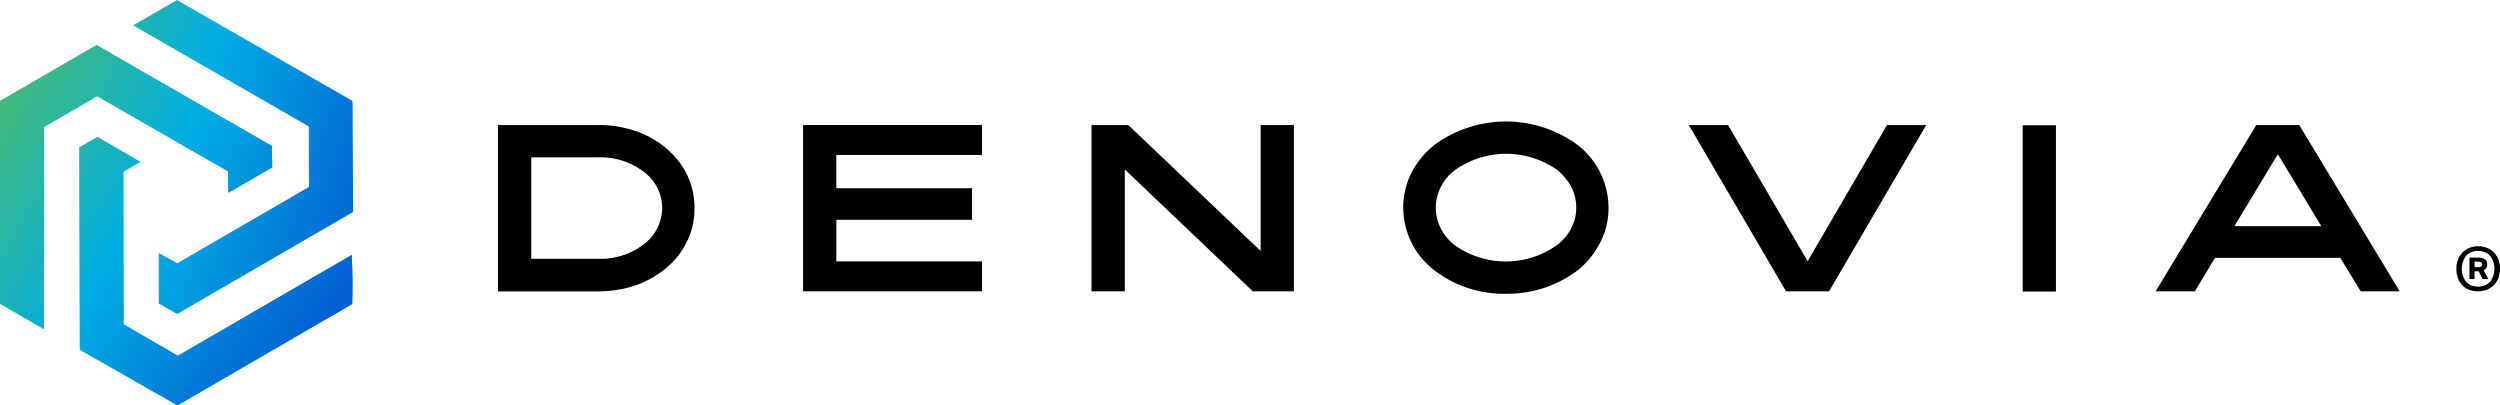 <svg xmlns="http://www.w3.org/2000/svg" xmlns:xlink="http://www.w3.org/1999/xlink" width="146.478" height="23.749" viewBox="0 0 146.478 23.749"><defs><linearGradient id="a" x1="-0.139" y1="0.228" x2="1.149" y2="1.045" gradientUnits="objectBoundingBox"><stop offset="0" stop-color="#4dbc69"/><stop offset="0.49" stop-color="#00aee3"/><stop offset="1" stop-color="#015fd1"/></linearGradient><linearGradient id="c" x1="-0.565" y1="0.124" x2="1.03" y2="0.863" xlink:href="#a"/><linearGradient id="e" x1="-0.47" y1="-0.038" x2="0.813" y2="0.827" xlink:href="#a"/><linearGradient id="f" x1="-0.47" y1="-0.038" x2="0.813" y2="0.827" xlink:href="#a"/></defs><path d="M2.571,17.489l3.123-1.811L11.2,18.846l2.157,1.23.025,1.262L15.95,19.85,15.925,18.6,5.657,12.69,0,15.969.008,27.847l2.569,1.482Z" transform="translate(0 -10.048)" fill="url(#a)"/><path d="M2.571,17.489l3.123-1.811L11.2,18.846l2.157,1.23.025,1.262L15.95,19.85,15.925,18.6,5.657,12.69,0,15.969.008,27.847l2.569,1.482Z" transform="translate(0 -10.048)" fill="url(#a)"/><path d="M50.365,12.419l-.029-6.5L40.043,0,37.48,1.487,47.769,7.408l.01,3.543-7.718,4.474-1.087-.6.006,2.958,1.074.616Z" transform="translate(-29.677)" fill="url(#c)"/><path d="M50.365,12.419l-.029-6.5L40.043,0,37.48,1.487,47.769,7.408l.01,3.543-7.718,4.474-1.087-.6.006,2.958,1.074.616Z" transform="translate(-29.677)" fill="url(#c)"/><path d="M38.3,48.343c.027-.847.021-1.745-.025-2.871L28.083,51.383,24.9,49.534l-.008-8.95.983-.57-2.5-1.453-1.058.612.027,11.848,5.717,3.26L38.3,48.341Z" transform="translate(-17.665 -30.532)" fill="url(#e)"/><path d="M28.083,51.373,24.9,49.524l-.008-8.95.983-.57-2.5-1.453-1.058.612.027,11.848,5.717,3.26L38.3,48.331c.027-.847.021-1.745-.025-2.871L28.081,51.371" transform="translate(-17.665 -30.524)" fill="url(#f)"/><path d="M140.14,35.19h5.875a6.57,6.57,0,0,1,2.213.362,5.284,5.284,0,0,1,1.782,1.016,4.749,4.749,0,0,1,1.212,1.545,4.406,4.406,0,0,1,.431,1.949A4.337,4.337,0,0,1,151.222,42a4.678,4.678,0,0,1-1.212,1.559,5.825,5.825,0,0,1-1.782,1.016,6.935,6.935,0,0,1-2.213.362H140.14Zm1.949,1.892v5.944h3.927a4.149,4.149,0,0,0,2.757-.918,2.7,2.7,0,0,0,.989-2.047A2.646,2.646,0,0,0,148.772,38a4.188,4.188,0,0,0-2.757-.918Z" transform="translate(-110.963 -27.864)"/><path d="M226,44.934V35.19h10.483v1.753h-8.534v1.949H235.9v1.851h-7.949v2.436h8.534v1.753H226Z" transform="translate(-178.948 -27.864)"/><path d="M319.031,44.934h-2.409l-7.5-7.141v7.141H307.17V35.19h2.157l7.753,7.378V35.19h1.949v9.744Z" transform="translate(-243.218 -27.864)"/><path d="M395.4,37.155a5.208,5.208,0,0,1,1.337-1.6,7.1,7.1,0,0,1,8.353-.012,4.684,4.684,0,0,1,1.838,3.7,4.371,4.371,0,0,1-.5,2.061,4.883,4.883,0,0,1-1.322,1.616,6.813,6.813,0,0,1-4.191,1.364,6.651,6.651,0,0,1-4.176-1.364,4.632,4.632,0,0,1-1.838-3.675,4.517,4.517,0,0,1,.5-2.088Zm1.7,3.3a3.039,3.039,0,0,0,.822.989,5.177,5.177,0,0,0,5.988-.012,2.944,2.944,0,0,0,.835-.989,2.562,2.562,0,0,0,.291-1.2,2.616,2.616,0,0,0-.291-1.224,3.425,3.425,0,0,0-.822-.989,5.2,5.2,0,0,0-6,.012,2.768,2.768,0,0,0-.822.989,2.664,2.664,0,0,0,0,2.423Z" transform="translate(-312.683 -27.072)"/><path d="M486.881,35.19h2.3l-5.694,9.744h-2.519L475.27,35.19h2.3l4.664,7.976,4.649-7.976Z" transform="translate(-376.321 -27.864)"/><path d="M569.23,35.25h1.949v9.744H569.23V35.25Z" transform="translate(-450.719 -27.911)"/><path d="M615.079,35.19l5.888,9.744h-2.284l-1.2-1.963h-7.337l-1.183,1.963h-2.3l5.9-9.744Zm1.295,5.929L613.826,36.9l-2.548,4.218h5.095Z" transform="translate(-480.364 -27.864)"/><path d="M692.019,71.846a1.1,1.1,0,0,1-.4-.271,1.191,1.191,0,0,1-.252-.414,1.584,1.584,0,0,1-.087-.539,1.482,1.482,0,0,1,.1-.554,1.237,1.237,0,0,1,.273-.416,1.182,1.182,0,0,1,.406-.26,1.357,1.357,0,0,1,.493-.092,1.4,1.4,0,0,1,.52.094,1.177,1.177,0,0,1,.406.266,1.218,1.218,0,0,1,.264.414,1.507,1.507,0,0,1,.094.545,1.461,1.461,0,0,1-.106.577,1.187,1.187,0,0,1-.285.412,1.218,1.218,0,0,1-.412.248,1.411,1.411,0,0,1-.481.085A1.39,1.39,0,0,1,692.019,71.846Zm1.224-.45a1.261,1.261,0,0,0,.006-1.543.914.914,0,0,0-.7-.275.9.9,0,0,0-.693.275,1.275,1.275,0,0,0,0,1.539.917.917,0,0,0,.693.271.927.927,0,0,0,.691-.266Zm-.431-1.4a.485.485,0,0,1,.171.087.271.271,0,0,1,.081.125.457.457,0,0,1,.021.137.427.427,0,0,1-.046.219.385.385,0,0,1-.16.139l.267.52h-.333l-.219-.454h-.248v.454h-.3V69.966h.485A.955.955,0,0,1,692.812,70Zm-.069.479a.2.2,0,0,0,.04-.125.132.132,0,0,0-.054-.108.336.336,0,0,0-.2-.042h-.181v.327h.219c.094,0,.152-.017.179-.052Z" transform="translate(-547.358 -54.872)"/></svg>